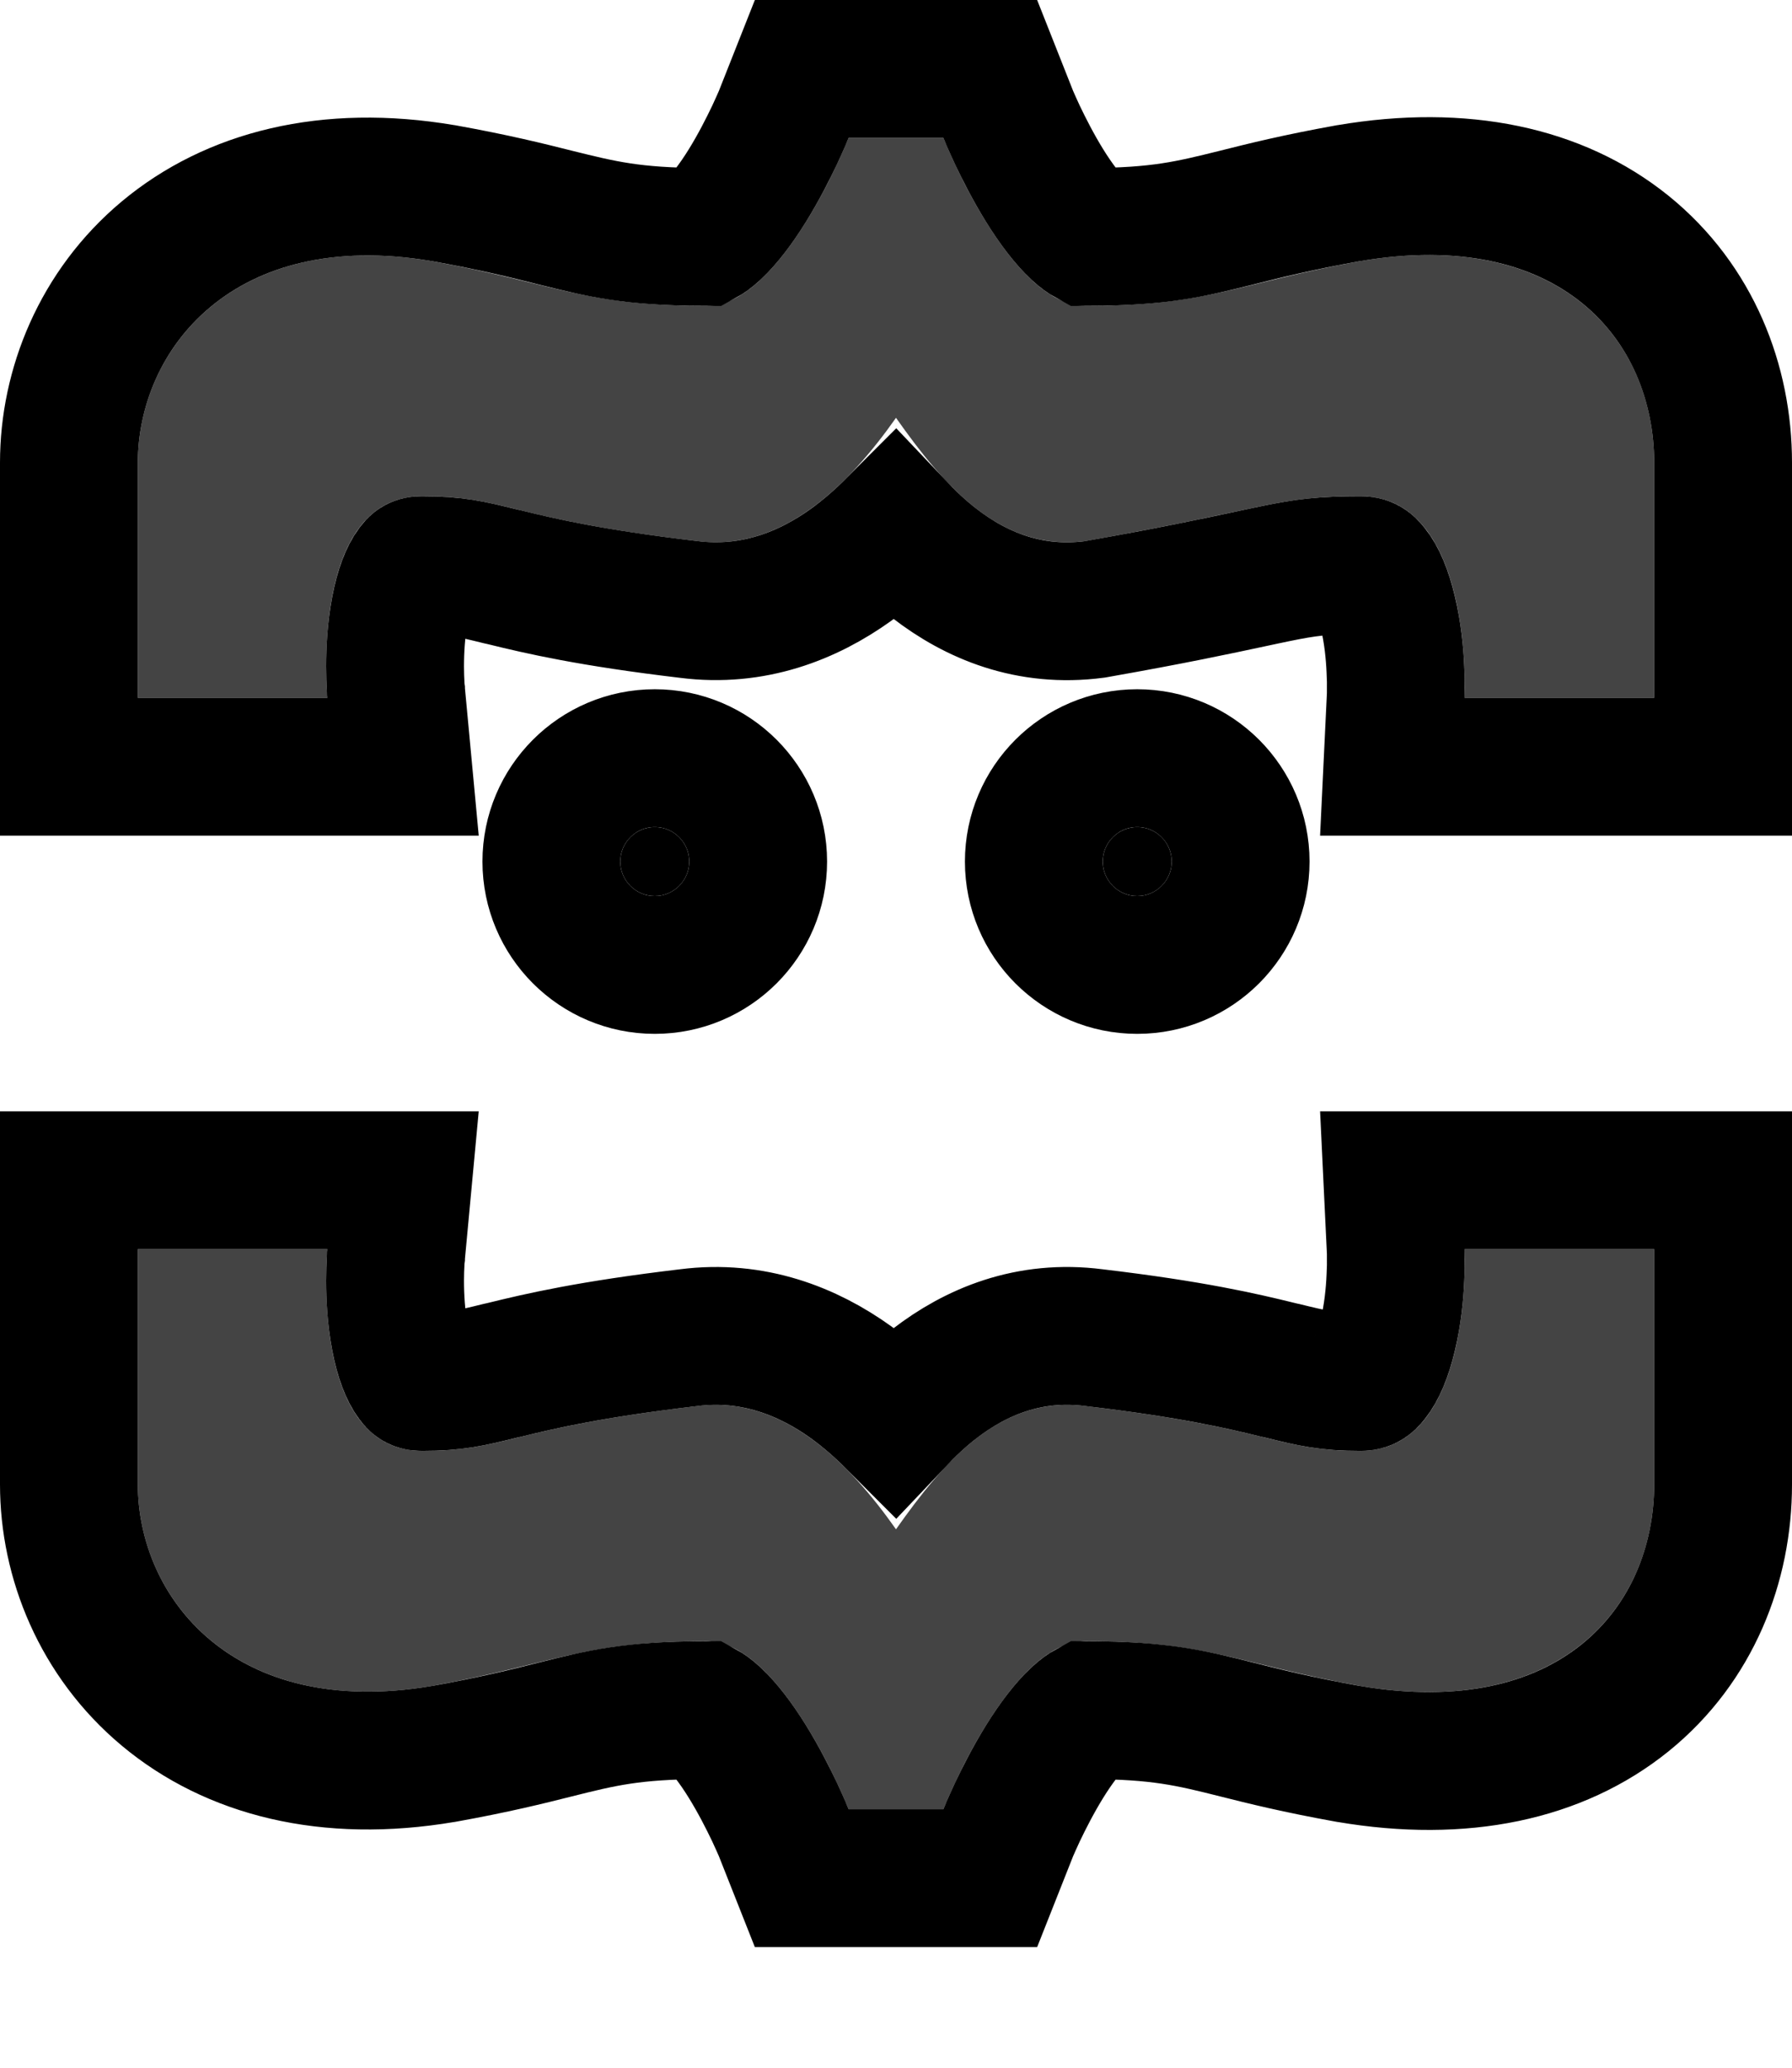 <svg width="13" height="15" viewBox="0 0 13 15" fill="none" xmlns="http://www.w3.org/2000/svg">
<path d="M9.869 1.894C8.975 2.056 8.769 2.219 7.875 2.219C7.325 2.219 6.844 1 6.844 1H6.156C6.156 1 5.675 2.219 5.125 2.219C4.231 2.219 4.025 2.056 3.131 1.894C1.688 1.65 1 2.544 1 3.356C1 4.169 1 5.062 1 5.062H2.375C2.375 5.062 2.237 3.6 3.062 3.6C3.681 3.6 3.681 3.763 5.056 3.925C5.675 4.006 6.156 3.519 6.5 3.031C6.844 3.519 7.256 4.006 7.875 3.925C9.25 3.681 9.25 3.6 9.869 3.6C10.694 3.6 10.625 5.062 10.625 5.062H12C12 5.062 12 4.25 12 3.356C12 2.462 11.312 1.65 9.869 1.894Z" fill="#444444"/>
<path d="M9.869 12.231C8.975 12.069 8.769 11.906 7.875 11.906C7.325 11.906 6.844 13.125 6.844 13.125H6.156C6.156 13.125 5.675 11.906 5.125 11.906C4.231 11.906 4.025 12.069 3.131 12.231C1.688 12.475 1 11.581 1 10.769C1 9.956 1 9.062 1 9.062H2.375C2.375 9.062 2.237 10.525 3.062 10.525C3.681 10.525 3.681 10.363 5.056 10.2C5.675 10.119 6.156 10.606 6.5 11.094C6.844 10.606 7.256 10.119 7.875 10.2C9.25 10.363 9.25 10.525 9.869 10.525C10.694 10.525 10.625 9.062 10.625 9.062H12C12 9.062 12 9.875 12 10.769C12 11.662 11.312 12.475 9.869 12.231Z" fill="#444444"/>
<path d="M5 6.25C5 6.388 4.888 6.5 4.75 6.5C4.612 6.5 4.5 6.388 4.5 6.25C4.5 6.112 4.612 6 4.75 6C4.888 6 5 6.112 5 6.25Z" fill="black"/>
<path d="M8.5 6.25C8.5 6.388 8.388 6.5 8.25 6.5C8.112 6.5 8 6.388 8 6.25C8 6.112 8.112 6 8.25 6C8.388 6 8.5 6.112 8.5 6.25Z" fill="black"/>
<path d="M9.786 1.401L9.786 1.401L9.779 1.402C9.413 1.468 9.172 1.528 8.974 1.578C8.631 1.663 8.415 1.717 7.896 1.719C7.885 1.713 7.861 1.698 7.823 1.663C7.746 1.591 7.661 1.48 7.578 1.346C7.497 1.215 7.429 1.081 7.38 0.978C7.356 0.927 7.338 0.885 7.325 0.856C7.319 0.842 7.315 0.831 7.312 0.824L7.309 0.817L7.309 0.816L7.309 0.816L7.309 0.816L7.309 0.816L7.309 0.816L7.184 0.5H6.844H6.156H5.816L5.691 0.816L5.691 0.816L5.691 0.816L5.691 0.816L5.691 0.816L5.691 0.817L5.688 0.824C5.685 0.831 5.681 0.842 5.675 0.856C5.662 0.885 5.644 0.927 5.62 0.978C5.571 1.081 5.503 1.215 5.422 1.346C5.339 1.48 5.254 1.591 5.177 1.663C5.139 1.698 5.115 1.713 5.104 1.719C4.585 1.717 4.369 1.663 4.026 1.578C3.828 1.528 3.587 1.468 3.221 1.402L3.221 1.402L3.214 1.401C2.376 1.259 1.688 1.441 1.204 1.845C0.729 2.242 0.5 2.814 0.5 3.356V3.433V3.509V3.586V3.591V3.596V3.6V3.605V3.61V3.615V3.62V3.624V3.629V3.634V3.639V3.644V3.648V3.653V3.658V3.663V3.668V3.672V3.677V3.682V3.687V3.692V3.696V3.701V3.706V3.711V3.715V3.72V3.725V3.73V3.735V3.739V3.744V3.749V3.754V3.758V3.763V3.768V3.773V3.777V3.782V3.787V3.792V3.796V3.801V3.806V3.811V3.815V3.82V3.825V3.83V3.834V3.839V3.844V3.849V3.853V3.858V3.863V3.867V3.872V3.877V3.882V3.886V3.891V3.896V3.9V3.905V3.91V3.914V3.919V3.924V3.928V3.933V3.938V3.942V3.947V3.952V3.956V3.961V3.966V3.97V3.975V3.98V3.984V3.989V3.993V3.998V4.003V4.007V4.012V4.016V4.021V4.026V4.03V4.035V4.039V4.044V4.049V4.053V4.058V4.062V4.067V4.071V4.076V4.08V4.085V4.089V4.094V4.098V4.103V4.108V4.112V4.117V4.121V4.125V4.13V4.134V4.139V4.143V4.148V4.152V4.157V4.161V4.166V4.183V4.253V4.287V4.304V4.321V4.388V4.514V4.91V4.975V5.001V5.023V5.04V5.047V5.052V5.057V5.058V5.06V5.062V5.062V5.062V5.062V5.062L1 5.062H0.5V5.562H1H2.375H2.924L2.873 5.017L2.873 5.017C2.873 5.017 2.873 5.017 2.873 5.017C2.873 5.016 2.873 5.016 2.873 5.016C2.873 5.016 2.873 5.016 2.873 5.016L2.873 5.016L2.872 5.009C2.872 5.001 2.871 4.989 2.87 4.973C2.868 4.94 2.866 4.892 2.866 4.834C2.866 4.715 2.874 4.565 2.901 4.424C2.929 4.274 2.97 4.178 3.007 4.129C3.027 4.102 3.032 4.1 3.062 4.1C3.301 4.1 3.407 4.126 3.634 4.182C3.642 4.184 3.649 4.185 3.657 4.187C3.921 4.252 4.285 4.337 4.995 4.421C5.462 4.481 5.861 4.322 6.173 4.098C6.288 4.015 6.394 3.922 6.492 3.824C6.58 3.917 6.675 4.007 6.779 4.087C7.08 4.32 7.468 4.483 7.94 4.421L7.951 4.419L7.962 4.417C8.496 4.323 8.832 4.251 9.066 4.201C9.138 4.186 9.2 4.172 9.255 4.161C9.475 4.116 9.596 4.1 9.869 4.1C9.901 4.1 9.915 4.104 9.944 4.141C9.988 4.195 10.034 4.296 10.069 4.446C10.103 4.588 10.118 4.738 10.123 4.857C10.126 4.916 10.127 4.964 10.126 4.996C10.126 5.012 10.126 5.025 10.126 5.032L10.126 5.039L10.126 5.039L10.126 5.039L10.126 5.04C10.126 5.04 10.126 5.04 10.126 5.04L10.126 5.04L10.126 5.04L10.101 5.562H10.625H12H12.5V5.062V5.062V5.062V5.062V5.062V5.062V5.062V5.062V5.062V5.062V5.061V5.061V5.061V5.061V5.06V5.06V5.06V5.06V5.059V5.059V5.058V5.058V5.058V5.057V5.057V5.056V5.056V5.055V5.055V5.054V5.054V5.053V5.053V5.052V5.051V5.051V5.05V5.049V5.049V5.048V5.047V5.046V5.046V5.045V5.044V5.043V5.043V5.042V5.041V5.04V5.039V5.038V5.037V5.036V5.035V5.034V5.033V5.032V5.031V5.03V5.029V5.028V5.027V5.026V5.025V5.024V5.022V5.021V5.02V5.019V5.018V5.016V5.015V5.014V5.013V5.011V5.01V5.009V5.007V5.006V5.004V5.003V5.002V5V4.999V4.997V4.996V4.994V4.993V4.991V4.99V4.988V4.986V4.985V4.983V4.982V4.98V4.978V4.977V4.975V4.973V4.972V4.97V4.968V4.966V4.965V4.963V4.961V4.959V4.957V4.955V4.954V4.952V4.95V4.948V4.946V4.944V4.942V4.94V4.938V4.936V4.934V4.932V4.93V4.928V4.926V4.924V4.922V4.919V4.917V4.915V4.913V4.911V4.909V4.906V4.904V4.902V4.9V4.897V4.895V4.893V4.891V4.888V4.886V4.884V4.881V4.879V4.876V4.874V4.872V4.869V4.867V4.864V4.862V4.859V4.857V4.854V4.852V4.849V4.847V4.844V4.842V4.839V4.836V4.834V4.831V4.829V4.826V4.823V4.821V4.818V4.815V4.812V4.81V4.807V4.804V4.801V4.799V4.796V4.793V4.79V4.787V4.785V4.782V4.779V4.776V4.773V4.77V4.767V4.764V4.761V4.758V4.755V4.752V4.749V4.746V4.743V4.74V4.737V4.734V4.731V4.728V4.725V4.722V4.719V4.716V4.712V4.709V4.706V4.703V4.7V4.697V4.693V4.69V4.687V4.684V4.68V4.677V4.674V4.67V4.667V4.664V4.661V4.657V4.654V4.65V4.647V4.644V4.64V4.637V4.633V4.63V4.627V4.623V4.62V4.616V4.613V4.609V4.606V4.602V4.599V4.595V4.592V4.588V4.584V4.581V4.577V4.574V4.57V4.566V4.563V4.559V4.556V4.552V4.548V4.545V4.541V4.537V4.533V4.53V4.526V4.522V4.518V4.515V4.511V4.507V4.503V4.5V4.496V4.492V4.488V4.484V4.48V4.476V4.473V4.469V4.465V4.461V4.457V4.453V4.449V4.445V4.441V4.437V4.433V4.429V4.425V4.421V4.417V4.413V4.409V4.405V4.401V4.397V4.393V4.389V4.385V4.381V4.377V4.373V4.369V4.365V4.36V4.356V4.352V4.348V4.344V4.34V4.335V4.331V4.327V4.323V4.319V4.314V4.31V4.306V4.302V4.297V4.293V4.289V4.285V4.28V4.276V4.272V4.267V4.263V4.259V4.254V4.25V4.246V4.241V4.237V4.233V4.228V4.224V4.219V4.215V4.211V4.206V4.202V4.197V4.193V4.188V4.184V4.179V4.175V4.171V4.166V4.162V4.157V4.153V4.148V4.144V4.139V4.134V4.13V4.125V4.121V4.116V4.112V4.107V4.102V4.098V4.093V4.089V4.084V4.079V4.075V4.07V4.066V4.061V4.056V4.052V4.047V4.042V4.038V4.033V4.028V4.023V4.019V4.014V4.009V4.005V4V3.995V3.99V3.986V3.981V3.976V3.971V3.967V3.962V3.957V3.952V3.947V3.943V3.938V3.933V3.928V3.923V3.919V3.914V3.909V3.904V3.899V3.894V3.89V3.885V3.88V3.875V3.87V3.865V3.86V3.855V3.85V3.846V3.841V3.836V3.831V3.826V3.821V3.816V3.811V3.806V3.801V3.796V3.791V3.786V3.781V3.776V3.771V3.766V3.761V3.756V3.751V3.746V3.741V3.736V3.731V3.726V3.721V3.716V3.711V3.706V3.701V3.696V3.691V3.686V3.681V3.676V3.671V3.666V3.661V3.656V3.651V3.646V3.641V3.635V3.63V3.625V3.62V3.615V3.61V3.605V3.6V3.595V3.59V3.584V3.579V3.574V3.569V3.564V3.559V3.554V3.548V3.543V3.538V3.533V3.528V3.523V3.518V3.512V3.507V3.502V3.497V3.492V3.486V3.481V3.476V3.471V3.466V3.461V3.455V3.45V3.445V3.44V3.435V3.429V3.424V3.419V3.414V3.409V3.403V3.398V3.393V3.388V3.382V3.377V3.372V3.367V3.361V3.356C12.5 2.783 12.277 2.203 11.79 1.809C11.299 1.413 10.611 1.261 9.786 1.401ZM9.779 12.723L9.779 12.723L9.786 12.724C10.611 12.864 11.299 12.712 11.79 12.316C12.277 11.922 12.5 11.342 12.5 10.769V10.764V10.758V10.753V10.748V10.743V10.737V10.732V10.727V10.722V10.716V10.711V10.706V10.701V10.696V10.69V10.685V10.68V10.675V10.67V10.664V10.659V10.654V10.649V10.644V10.639V10.633V10.628V10.623V10.618V10.613V10.607V10.602V10.597V10.592V10.587V10.582V10.576V10.571V10.566V10.561V10.556V10.551V10.546V10.541V10.536V10.53V10.525V10.52V10.515V10.51V10.505V10.5V10.495V10.489V10.484V10.479V10.474V10.469V10.464V10.459V10.454V10.449V10.444V10.439V10.434V10.429V10.424V10.419V10.414V10.409V10.404V10.399V10.393V10.389V10.383V10.379V10.373V10.368V10.364V10.358V10.354V10.349V10.344V10.339V10.334V10.329V10.324V10.319V10.314V10.309V10.304V10.299V10.294V10.289V10.284V10.279V10.274V10.27V10.265V10.26V10.255V10.25V10.245V10.24V10.235V10.231V10.226V10.221V10.216V10.211V10.206V10.201V10.197V10.192V10.187V10.182V10.178V10.173V10.168V10.163V10.158V10.154V10.149V10.144V10.139V10.135V10.13V10.125V10.12V10.116V10.111V10.106V10.101V10.097V10.092V10.087V10.083V10.078V10.073V10.069V10.064V10.059V10.055V10.05V10.046V10.041V10.036V10.032V10.027V10.023V10.018V10.013V10.009V10.004V10V9.995V9.991V9.986V9.982V9.977V9.972V9.968V9.963V9.959V9.954V9.95V9.946V9.941V9.937V9.932V9.928V9.923V9.919V9.914V9.91V9.906V9.901V9.897V9.892V9.888V9.884V9.879V9.875V9.871V9.866V9.862V9.858V9.853V9.849V9.845V9.84V9.836V9.832V9.828V9.823V9.819V9.815V9.811V9.806V9.802V9.798V9.794V9.79V9.785V9.781V9.777V9.773V9.769V9.765V9.76V9.756V9.752V9.748V9.744V9.74V9.736V9.732V9.728V9.724V9.72V9.716V9.712V9.708V9.704V9.7V9.696V9.692V9.688V9.684V9.68V9.676V9.672V9.668V9.664V9.66V9.656V9.652V9.649V9.645V9.641V9.637V9.633V9.629V9.625V9.622V9.618V9.614V9.61V9.607V9.603V9.599V9.595V9.592V9.588V9.584V9.58V9.577V9.573V9.569V9.566V9.562V9.559V9.555V9.551V9.548V9.544V9.541V9.537V9.533V9.53V9.526V9.523V9.519V9.516V9.512V9.509V9.505V9.502V9.498V9.495V9.492V9.488V9.485V9.481V9.478V9.475V9.471V9.468V9.464V9.461V9.458V9.455V9.451V9.448V9.445V9.441V9.438V9.435V9.432V9.428V9.425V9.422V9.419V9.416V9.413V9.409V9.406V9.403V9.4V9.397V9.394V9.391V9.388V9.385V9.382V9.379V9.376V9.373V9.37V9.367V9.364V9.361V9.358V9.355V9.352V9.349V9.346V9.343V9.341V9.338V9.335V9.332V9.329V9.326V9.324V9.321V9.318V9.315V9.313V9.31V9.307V9.304V9.302V9.299V9.296V9.294V9.291V9.289V9.286V9.283V9.281V9.278V9.276V9.273V9.271V9.268V9.266V9.263V9.261V9.258V9.256V9.253V9.251V9.249V9.246V9.244V9.241V9.239V9.237V9.234V9.232V9.23V9.228V9.225V9.223V9.221V9.219V9.216V9.214V9.212V9.21V9.208V9.206V9.203V9.201V9.199V9.197V9.195V9.193V9.191V9.189V9.187V9.185V9.183V9.181V9.179V9.177V9.175V9.173V9.171V9.17V9.168V9.166V9.164V9.162V9.16V9.159V9.157V9.155V9.153V9.152V9.15V9.148V9.147V9.145V9.143V9.142V9.14V9.139V9.137V9.135V9.134V9.132V9.131V9.129V9.128V9.126V9.125V9.123V9.122V9.121V9.119V9.118V9.116V9.115V9.114V9.113V9.111V9.11V9.109V9.107V9.106V9.105V9.104V9.103V9.101V9.1V9.099V9.098V9.097V9.096V9.095V9.094V9.093V9.092V9.091V9.09V9.089V9.088V9.087V9.086V9.085V9.084V9.083V9.082V9.082V9.081V9.08V9.079V9.079V9.078V9.077V9.076V9.076V9.075V9.074V9.074V9.073V9.072V9.072V9.071V9.071V9.07V9.07V9.069V9.069V9.068V9.068V9.067V9.067V9.067V9.066V9.066V9.065V9.065V9.065V9.065V9.064V9.064V9.064V9.064V9.063V9.063V9.063V9.063V9.063V9.063V9.063V9.063V9.063V9.062V8.562H12H10.625H10.101L10.126 9.085L10.126 9.085L10.126 9.085C10.126 9.085 10.126 9.085 10.126 9.085C10.126 9.086 10.126 9.086 10.126 9.086L10.126 9.086L10.126 9.086L10.126 9.093C10.126 9.1 10.126 9.113 10.126 9.129C10.127 9.161 10.126 9.209 10.123 9.268C10.118 9.387 10.103 9.537 10.069 9.679C10.034 9.829 9.988 9.93 9.944 9.984C9.915 10.021 9.901 10.025 9.869 10.025C9.631 10.025 9.524 9.999 9.297 9.943C9.29 9.941 9.282 9.94 9.274 9.938C9.01 9.873 8.647 9.788 7.937 9.704C7.466 9.643 7.079 9.806 6.779 10.038C6.675 10.118 6.58 10.208 6.492 10.301C6.394 10.203 6.288 10.11 6.173 10.027C5.861 9.803 5.462 9.644 4.995 9.704C4.285 9.788 3.921 9.873 3.657 9.938C3.649 9.94 3.642 9.941 3.634 9.943C3.407 9.999 3.301 10.025 3.062 10.025C3.032 10.025 3.027 10.023 3.007 9.996C2.97 9.947 2.929 9.851 2.901 9.701C2.874 9.56 2.866 9.41 2.866 9.291C2.866 9.233 2.868 9.185 2.87 9.152C2.871 9.136 2.872 9.124 2.872 9.116L2.873 9.109L2.873 9.109L2.873 9.109L2.873 9.109L2.873 9.108L2.873 9.108L2.924 8.562H2.375H1H0.5V9.062V9.063V9.063V9.063V9.063V9.064V9.065V9.067V9.068V9.073V9.078V9.082V9.083V9.083V9.085V9.102V9.124V9.15V9.215V9.611V9.737V9.804V9.872V9.942V9.959V9.964V9.968V9.973V9.977V9.982V9.986V9.991V9.995V9.999V10.004V10.008V10.013V10.018V10.022V10.027V10.031V10.036V10.04V10.045V10.049V10.054V10.058V10.063V10.067V10.072V10.076V10.081V10.086V10.09V10.095V10.099V10.104V10.109V10.113V10.118V10.122V10.127V10.132V10.136V10.141V10.146V10.15V10.155V10.159V10.164V10.169V10.173V10.178V10.183V10.187V10.192V10.197V10.201V10.206V10.211V10.215V10.22V10.225V10.229V10.234V10.239V10.243V10.248V10.253V10.258V10.262V10.267V10.272V10.277V10.281V10.286V10.291V10.295V10.3V10.305V10.31V10.314V10.319V10.324V10.329V10.333V10.338V10.343V10.348V10.352V10.357V10.362V10.367V10.371V10.376V10.381V10.386V10.39V10.395V10.4V10.405V10.409V10.414V10.419V10.424V10.429V10.433V10.438V10.443V10.448V10.453V10.457V10.462V10.467V10.472V10.476V10.481V10.486V10.491V10.496V10.501V10.505V10.51V10.515V10.52V10.524V10.529V10.534V10.539V10.616V10.692V10.769C0.5 11.311 0.729 11.883 1.204 12.28C1.688 12.684 2.376 12.866 3.214 12.724L3.214 12.724L3.221 12.723C3.587 12.657 3.828 12.597 4.026 12.547C4.369 12.461 4.585 12.408 5.104 12.406C5.115 12.412 5.139 12.427 5.177 12.462C5.254 12.534 5.339 12.645 5.422 12.779C5.503 12.91 5.571 13.044 5.62 13.147C5.644 13.198 5.662 13.24 5.675 13.269C5.681 13.283 5.685 13.294 5.688 13.301L5.691 13.308L5.691 13.309L5.691 13.309L5.691 13.309L5.691 13.309L5.691 13.309L5.816 13.625H6.156H6.844H7.184L7.309 13.309L7.309 13.309L7.309 13.309L7.309 13.309L7.309 13.309L7.309 13.308L7.312 13.301C7.315 13.294 7.319 13.283 7.325 13.269C7.338 13.24 7.356 13.198 7.38 13.147C7.429 13.044 7.497 12.91 7.578 12.779C7.661 12.645 7.746 12.534 7.823 12.462C7.861 12.427 7.885 12.412 7.896 12.406C8.415 12.408 8.631 12.461 8.974 12.547C9.172 12.597 9.413 12.657 9.779 12.723ZM4.75 7C5.164 7 5.5 6.664 5.5 6.25C5.5 5.836 5.164 5.5 4.75 5.5C4.336 5.5 4 5.836 4 6.25C4 6.664 4.336 7 4.75 7ZM8.25 7C8.664 7 9 6.664 9 6.25C9 5.836 8.664 5.5 8.25 5.5C7.836 5.5 7.5 5.836 7.5 6.25C7.5 6.664 7.836 7 8.25 7Z" stroke="black"/>
</svg>
